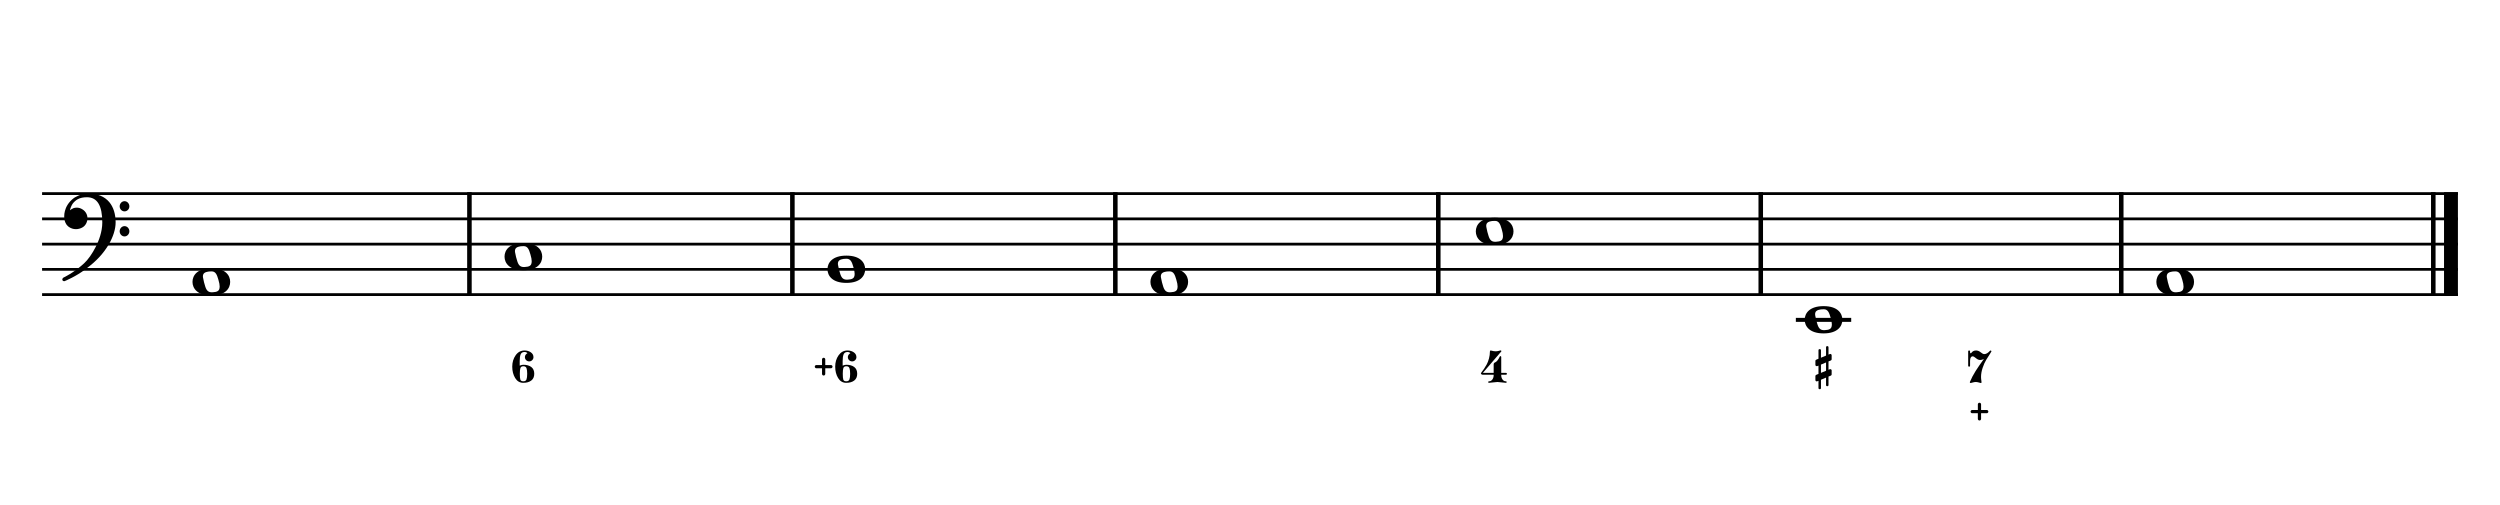 <?xml version="1.0" encoding="UTF-8" standalone="no"?>
<svg width="4209.44px" height="850.392px" viewBox="0 0 4209.44 850.392"
 xmlns="http://www.w3.org/2000/svg" xmlns:xlink="http://www.w3.org/1999/xlink" version="1.2" baseProfile="tiny">
<title>Exercices (6)</title>
<desc>Generated by MuseScore 3.6.2</desc>
<polyline class="StaffLines" fill="none" stroke="#000000" stroke-width="4.68" stroke-linejoin="bevel" points="70.866,325.984 4138.58,325.984"/>
<polyline class="StaffLines" fill="none" stroke="#000000" stroke-width="4.68" stroke-linejoin="bevel" points="70.866,368.504 4138.58,368.504"/>
<polyline class="StaffLines" fill="none" stroke="#000000" stroke-width="4.68" stroke-linejoin="bevel" points="70.866,411.024 4138.58,411.024"/>
<polyline class="StaffLines" fill="none" stroke="#000000" stroke-width="4.68" stroke-linejoin="bevel" points="70.866,453.543 4138.58,453.543"/>
<polyline class="StaffLines" fill="none" stroke="#000000" stroke-width="4.68" stroke-linejoin="bevel" points="70.866,496.063 4138.58,496.063"/>
<polyline class="BarLine" fill="none" stroke="#000000" stroke-width="7.65" stroke-linejoin="bevel" points="790.416,323.646 790.416,498.402"/>
<polyline class="BarLine" fill="none" stroke="#000000" stroke-width="7.65" stroke-linejoin="bevel" points="1334.19,323.646 1334.19,498.402"/>
<polyline class="BarLine" fill="none" stroke="#000000" stroke-width="7.65" stroke-linejoin="bevel" points="1877.97,323.646 1877.97,498.402"/>
<polyline class="BarLine" fill="none" stroke="#000000" stroke-width="7.65" stroke-linejoin="bevel" points="2421.75,323.646 2421.75,498.402"/>
<polyline class="BarLine" fill="none" stroke="#000000" stroke-width="7.65" stroke-linejoin="bevel" points="2964.71,323.646 2964.71,498.402"/>
<polyline class="BarLine" fill="none" stroke="#000000" stroke-width="7.65" stroke-linejoin="bevel" points="3571.71,323.646 3571.71,498.402"/>
<polyline class="BarLine" fill="none" stroke="#000000" stroke-width="7.65" stroke-linejoin="bevel" points="4097.12,323.646 4097.12,498.402"/>
<polyline class="BarLine" fill="none" stroke="#000000" stroke-width="23.39" stroke-linejoin="bevel" points="4126.89,323.646 4126.89,498.402"/>
<polyline class="LedgerLine" fill="none" stroke="#000000" stroke-width="6.80" stroke-linejoin="bevel" points="3023.81,538.583 3117.01,538.583"/>
<path class="Note" transform="matrix(1.701,0,0,1.701,324.111,474.803)" d="M18.7,-13.6 C4.9,-13.6 0,-6.6 0,-0.1 C0,6.4 4.9,13.4 18.7,13.4 C32.5,13.4 37.3,6.4 37.3,-0.1 C37.3,-6.6 32.5,-13.6 18.7,-13.6 M10.4,-4.5 C10.3,-4.9 10.3,-5.3 10.3,-5.7 C10.3,-6.5 10.5,-7.3 10.9,-8 C11.6,-9 12.8,-9.7 14.3,-10 C15.6,-10.3 16.3,-10.5 18.9,-10.5 L19,-10.5 C23,-10.5 24.3,-6.8 25.4,-3 L25.7,-2 C26.5,0.6 26.9,2.8 26.9,4.5 C26.9,5.7 26.7,6.8 26.3,7.6 C25.7,8.7 24.7,9.4 23,9.8 C22.1,10 20.6,10.1 20.6,10.1 C20.1,10.1 19.7,10.2 19.3,10.2 C16.1,10.2 14.1,9 12.7,4.7 C11.5,1 11.3,-0.1 10.4,-4.5"/>
<path class="Note" transform="matrix(1.701,0,0,1.701,849.519,432.283)" d="M18.7,-13.6 C4.9,-13.6 0,-6.6 0,-0.1 C0,6.4 4.9,13.4 18.7,13.4 C32.5,13.4 37.3,6.4 37.3,-0.1 C37.3,-6.6 32.5,-13.6 18.7,-13.6 M10.4,-4.5 C10.3,-4.9 10.3,-5.3 10.3,-5.7 C10.3,-6.5 10.5,-7.3 10.9,-8 C11.6,-9 12.8,-9.7 14.3,-10 C15.6,-10.3 16.3,-10.5 18.9,-10.5 L19,-10.5 C23,-10.5 24.3,-6.8 25.4,-3 L25.7,-2 C26.5,0.6 26.9,2.8 26.9,4.5 C26.9,5.7 26.7,6.8 26.3,7.6 C25.7,8.7 24.7,9.4 23,9.8 C22.1,10 20.6,10.1 20.6,10.1 C20.1,10.1 19.7,10.2 19.3,10.2 C16.1,10.2 14.1,9 12.7,4.7 C11.5,1 11.3,-0.1 10.4,-4.5"/>
<path class="Note" transform="matrix(1.701,0,0,1.701,1393.3,453.543)" d="M18.7,-13.6 C4.9,-13.6 0,-6.6 0,-0.1 C0,6.4 4.9,13.4 18.7,13.4 C32.5,13.4 37.3,6.4 37.3,-0.1 C37.3,-6.6 32.5,-13.6 18.7,-13.6 M10.4,-4.5 C10.3,-4.9 10.3,-5.3 10.3,-5.7 C10.3,-6.5 10.5,-7.3 10.9,-8 C11.6,-9 12.8,-9.7 14.3,-10 C15.6,-10.3 16.3,-10.5 18.9,-10.5 L19,-10.5 C23,-10.5 24.3,-6.8 25.4,-3 L25.7,-2 C26.5,0.6 26.9,2.8 26.9,4.5 C26.9,5.7 26.7,6.8 26.3,7.6 C25.7,8.7 24.7,9.4 23,9.8 C22.1,10 20.6,10.1 20.6,10.1 C20.1,10.1 19.7,10.2 19.3,10.2 C16.1,10.2 14.1,9 12.7,4.7 C11.5,1 11.3,-0.1 10.4,-4.5"/>
<path class="Note" transform="matrix(1.701,0,0,1.701,1937.07,474.803)" d="M18.7,-13.6 C4.9,-13.6 0,-6.6 0,-0.1 C0,6.4 4.9,13.4 18.7,13.4 C32.5,13.4 37.3,6.4 37.3,-0.1 C37.3,-6.6 32.5,-13.6 18.7,-13.6 M10.4,-4.5 C10.3,-4.9 10.3,-5.3 10.3,-5.7 C10.3,-6.5 10.5,-7.3 10.9,-8 C11.6,-9 12.8,-9.7 14.3,-10 C15.6,-10.3 16.3,-10.5 18.9,-10.5 L19,-10.5 C23,-10.5 24.3,-6.8 25.4,-3 L25.7,-2 C26.5,0.6 26.9,2.8 26.9,4.5 C26.9,5.7 26.7,6.8 26.3,7.6 C25.7,8.7 24.7,9.4 23,9.8 C22.1,10 20.6,10.1 20.6,10.1 C20.1,10.1 19.7,10.2 19.3,10.2 C16.1,10.2 14.1,9 12.7,4.7 C11.5,1 11.3,-0.1 10.4,-4.5"/>
<path class="Note" transform="matrix(1.701,0,0,1.701,2484.94,389.764)" d="M18.7,-13.6 C4.9,-13.6 0,-6.6 0,-0.1 C0,6.4 4.9,13.4 18.7,13.4 C32.5,13.4 37.3,6.4 37.3,-0.1 C37.3,-6.6 32.5,-13.6 18.7,-13.6 M10.4,-4.5 C10.3,-4.9 10.3,-5.3 10.3,-5.7 C10.3,-6.5 10.5,-7.3 10.9,-8 C11.6,-9 12.8,-9.7 14.3,-10 C15.6,-10.3 16.3,-10.5 18.9,-10.5 L19,-10.5 C23,-10.5 24.3,-6.8 25.4,-3 L25.7,-2 C26.5,0.6 26.9,2.8 26.9,4.5 C26.9,5.7 26.7,6.8 26.3,7.6 C25.7,8.7 24.7,9.4 23,9.8 C22.1,10 20.6,10.1 20.6,10.1 C20.1,10.1 19.7,10.2 19.3,10.2 C16.1,10.2 14.1,9 12.7,4.7 C11.5,1 11.3,-0.1 10.4,-4.5"/>
<path class="Note" transform="matrix(1.701,0,0,1.701,3038.69,538.583)" d="M18.7,-13.6 C4.9,-13.6 0,-6.6 0,-0.1 C0,6.4 4.9,13.4 18.7,13.4 C32.5,13.4 37.3,6.4 37.3,-0.1 C37.3,-6.6 32.5,-13.6 18.7,-13.6 M10.4,-4.5 C10.3,-4.9 10.3,-5.3 10.3,-5.7 C10.3,-6.5 10.5,-7.3 10.9,-8 C11.6,-9 12.8,-9.7 14.3,-10 C15.6,-10.3 16.3,-10.5 18.9,-10.5 L19,-10.5 C23,-10.5 24.3,-6.8 25.4,-3 L25.7,-2 C26.5,0.6 26.9,2.8 26.9,4.5 C26.9,5.7 26.7,6.8 26.3,7.6 C25.7,8.7 24.7,9.4 23,9.8 C22.1,10 20.6,10.1 20.6,10.1 C20.1,10.1 19.7,10.2 19.3,10.2 C16.1,10.2 14.1,9 12.7,4.7 C11.5,1 11.3,-0.1 10.4,-4.5"/>
<path class="Note" transform="matrix(1.701,0,0,1.701,3630.82,474.803)" d="M18.7,-13.6 C4.9,-13.6 0,-6.6 0,-0.1 C0,6.4 4.9,13.4 18.7,13.4 C32.5,13.4 37.3,6.4 37.3,-0.1 C37.3,-6.6 32.5,-13.6 18.7,-13.6 M10.4,-4.5 C10.3,-4.9 10.3,-5.3 10.3,-5.7 C10.3,-6.5 10.5,-7.3 10.9,-8 C11.6,-9 12.8,-9.7 14.3,-10 C15.6,-10.3 16.3,-10.5 18.9,-10.5 L19,-10.5 C23,-10.5 24.3,-6.8 25.4,-3 L25.7,-2 C26.5,0.6 26.9,2.8 26.9,4.5 C26.9,5.7 26.7,6.8 26.3,7.6 C25.7,8.7 24.7,9.4 23,9.8 C22.1,10 20.6,10.1 20.6,10.1 C20.1,10.1 19.7,10.2 19.3,10.2 C16.1,10.2 14.1,9 12.7,4.7 C11.5,1 11.3,-0.1 10.4,-4.5"/>
<path class="Clef" transform="matrix(1.701,0,0,1.701,104.882,368.504)" d="M25.4,-25.1 C17.8,-25.1 11.7,-20.7 11.6,-20.7 C5.8,-16.4 3.5,-11.3 2.6,-7.8 C2.1,-6 1.9,-4.2 1.9,-2.5 C1.9,-0.1 2.3,2.1 3.2,4 C4.4,6.7 6.7,8.6 9.7,9.6 C10.9,10 12.2,10.2 13.5,10.2 C15.7,10.2 18,9.6 19.9,8.5 C23,6.8 24.9,3.2 24.9,-0.7 C24.9,-4.2 23.1,-7.4 20.1,-9.3 C18,-10.7 16,-11.1 14.3,-11.1 C13.1,-11.1 12,-10.9 11.1,-10.6 C10.1,-10.2 8.4,-9.2 7.6,-8.5 C7.9,-10.4 9.1,-13.3 10.2,-14.9 C11.3,-16.5 13.5,-18.5 15.2,-19.4 C17.7,-20.8 20.9,-21.4 24.4,-21.4 C34.6,-21.4 39.6,-13.2 39.6,3.6 C39.6,12.9 36.1,21.8 33.1,27.7 C29.8,34.3 25.4,40.6 21.5,44.1 C11.1,53.6 1.3,58.1 1.2,58.1 C1.2,58.1 -0.3,59 0.1,60.5 C0.4,61.5 1.3,61.7 1.9,61.7 C2,61.7 2.3,61.6 2.4,61.6 C2.5,61.6 13.9,56.9 23,49.8 C28.1,46.1 32.7,42.1 36.7,37.8 C40.3,33.9 43.4,29.7 45.9,25.5 C50.3,18 52.8,10.2 52.8,3.5 C52.8,-4.8 50.6,-11.7 46.5,-16.6 C41.8,-22.2 34.7,-25.1 25.4,-25.1 M56.8,-12.4 C56.8,-9.6 59,-7.4 61.6,-7.4 C64.2,-7.4 66.4,-9.6 66.4,-12.4 C66.4,-15.2 64.2,-17.5 61.6,-17.5 C59,-17.5 56.8,-15.2 56.8,-12.4 M56.8,12.3 C56.8,15.1 59,17.4 61.6,17.4 C64.2,17.4 66.4,15.1 66.4,12.3 C66.4,9.5 64.2,7.2 61.6,7.2 C59,7.2 56.8,9.5 56.8,12.3"/>
<path class="FiguredBass" d="M883.228,592.657 C879.952,592.657 877.771,593.974 876.687,596.608 C875.602,599.242 875.06,602.972 875.06,607.798 L875.06,615.634 C877.362,614.704 879.354,614.217 881.036,614.173 C886.792,614.173 891.318,615.445 894.616,617.991 C897.915,620.537 899.564,624.322 899.564,629.347 C899.564,634.371 897.892,638.167 894.55,640.735 C891.208,643.303 886.703,644.587 881.036,644.587 C875.237,644.587 870.699,641.897 867.423,636.518 C864.147,631.139 862.509,624.753 862.509,617.36 C862.509,610.011 864.413,603.636 868.22,598.235 C872.027,592.834 877.03,590.134 883.228,590.134 C887.301,590.134 890.82,591.163 893.786,593.222 C896.752,595.28 898.236,597.992 898.236,601.356 C898.236,603.304 897.527,604.986 896.111,606.403 C894.694,607.82 893.001,608.528 891.03,608.528 C889.06,608.528 887.367,607.82 885.95,606.403 C884.534,604.986 883.825,603.304 883.825,601.356 C883.825,599.453 884.534,597.77 885.95,596.309 C886.437,595.734 887.124,595.247 888.009,594.848 C887.788,594.273 887.345,593.83 886.681,593.52 C885.707,592.945 884.556,592.657 883.228,592.657 M886.482,619.817 C885.685,617.736 883.936,616.696 881.236,616.696 C878.535,616.696 876.864,617.736 876.222,619.817 C875.58,621.898 875.259,625.063 875.259,629.313 C875.259,634.316 875.58,637.681 876.222,639.407 C876.864,641.134 878.535,641.997 881.236,641.997 C883.936,641.997 885.685,640.957 886.482,638.876 C887.279,636.795 887.677,633.619 887.677,629.347 C887.677,625.074 887.279,621.898 886.482,619.817"/>
<path class="FiguredBass" d="M1388.76,631.505 C1388.28,632.036 1387.63,632.302 1386.84,632.302 C1386.04,632.302 1385.39,632.025 1384.88,631.472 C1384.37,630.918 1384.11,630.287 1384.11,629.579 L1384.11,620.083 L1374.62,620.083 C1373.82,620.083 1373.17,619.806 1372.66,619.253 C1372.15,618.699 1371.9,618.069 1371.9,617.36 C1371.9,616.652 1372.15,616.021 1372.66,615.468 C1373.17,614.914 1373.82,614.638 1374.62,614.638 L1384.11,614.638 L1384.11,605.141 C1384.11,604.433 1384.37,603.802 1384.88,603.249 C1385.39,602.695 1386.04,602.419 1386.84,602.419 C1387.63,602.419 1388.29,602.695 1388.8,603.249 C1389.31,603.802 1389.56,604.433 1389.56,605.141 L1389.56,614.638 L1399.06,614.638 C1399.85,614.638 1400.51,614.914 1401.02,615.468 C1401.52,616.021 1401.78,616.652 1401.78,617.36 C1401.78,618.069 1401.52,618.699 1401.02,619.253 C1400.51,619.806 1399.85,620.083 1399.06,620.083 L1389.56,620.083 L1389.56,629.579 C1389.56,630.287 1389.29,630.929 1388.76,631.505 M1427.01,592.657 C1423.73,592.657 1421.55,593.974 1420.46,596.608 C1419.38,599.242 1418.84,602.972 1418.84,607.798 L1418.84,615.634 C1421.14,614.704 1423.13,614.217 1424.81,614.173 C1430.57,614.173 1435.1,615.445 1438.39,617.991 C1441.69,620.537 1443.34,624.322 1443.34,629.347 C1443.34,634.371 1441.67,638.167 1438.33,640.735 C1434.99,643.303 1430.48,644.587 1424.81,644.587 C1419.01,644.587 1414.48,641.897 1411.2,636.518 C1407.92,631.139 1406.29,624.753 1406.29,617.36 C1406.29,610.011 1408.19,603.636 1412,598.235 C1415.81,592.834 1420.81,590.134 1427.01,590.134 C1431.08,590.134 1434.6,591.163 1437.56,593.222 C1440.53,595.28 1442.01,597.992 1442.01,601.356 C1442.01,603.304 1441.31,604.986 1439.89,606.403 C1438.47,607.82 1436.78,608.528 1434.81,608.528 C1432.84,608.528 1431.14,607.82 1429.73,606.403 C1428.31,604.986 1427.6,603.304 1427.6,601.356 C1427.6,599.453 1428.31,597.77 1429.73,596.309 C1430.22,595.734 1430.9,595.247 1431.79,594.848 C1431.57,594.273 1431.12,593.83 1430.46,593.52 C1429.48,592.945 1428.33,592.657 1427.01,592.657 M1430.26,619.817 C1429.46,617.736 1427.71,616.696 1425.01,616.696 C1422.31,616.696 1420.64,617.736 1420,619.817 C1419.36,621.898 1419.04,625.063 1419.04,629.313 C1419.04,634.316 1419.36,637.681 1420,639.407 C1420.64,641.134 1422.31,641.997 1425.01,641.997 C1427.71,641.997 1429.46,640.957 1430.26,638.876 C1431.06,636.795 1431.45,633.619 1431.45,629.347 C1431.45,625.074 1431.06,621.898 1430.26,619.817"/>
<path class="FiguredBass" d="M2518.18,591.528 C2519.86,591.528 2521.64,591.285 2523.49,590.798 L2526.48,590.001 C2527.06,590.001 2527.51,590.222 2527.84,590.665 C2528.18,591.108 2528.14,591.506 2527.74,591.86 L2496.87,627.786 L2514.99,627.786 L2514.99,613.575 C2514.99,612.557 2515.27,611.771 2515.82,611.218 C2516.38,610.664 2517.09,610.222 2517.95,609.889 C2518.81,609.557 2519.94,608.572 2521.34,606.934 C2522.73,605.296 2524.07,603.083 2525.35,600.294 C2525.58,599.851 2525.91,599.63 2526.35,599.63 C2527.28,599.63 2527.74,600.139 2527.74,601.157 L2527.74,627.786 L2535.58,627.786 C2536.69,627.786 2537.24,628.295 2537.24,629.313 C2537.24,630.42 2536.69,630.973 2535.58,630.973 L2527.74,630.973 L2527.74,631.837 C2527.74,634.582 2528.48,636.972 2529.94,639.009 C2531.4,641.045 2533.28,642.063 2535.58,642.063 C2536.47,642.063 2536.91,642.462 2536.91,643.259 C2536.91,644.144 2536.47,644.587 2535.58,644.587 C2533.99,644.587 2531.62,644.354 2528.48,643.889 C2525.33,643.425 2522.95,643.192 2521.34,643.192 C2519.72,643.192 2517.34,643.425 2514.2,643.889 C2511.05,644.354 2508.69,644.587 2507.09,644.587 C2506.21,644.587 2505.76,644.144 2505.76,643.259 C2505.76,642.462 2506.21,642.063 2507.09,642.063 C2509.39,642.063 2511.29,641.045 2512.77,639.009 C2514.25,636.972 2514.99,634.582 2514.99,631.837 L2514.99,630.973 L2496.87,630.973 C2495.71,630.973 2494.86,630.697 2494.31,630.143 C2493.76,629.59 2493.48,629.026 2493.48,628.45 C2493.48,628.229 2494,627.465 2495.04,626.159 C2496.08,624.853 2497.35,623.115 2498.86,620.946 C2500.36,618.777 2501.86,616.309 2503.34,613.542 C2504.82,610.775 2506.09,607.455 2507.13,603.581 C2508.17,599.707 2508.69,595.8 2508.69,591.86 C2508.69,590.709 2509.17,590.134 2510.15,590.134 C2510.28,590.134 2510.74,590.244 2511.54,590.466 C2512.34,590.687 2513.36,590.919 2514.6,591.163 C2515.84,591.406 2517.03,591.528 2518.18,591.528"/>
<path class="FiguredBass" d="M3066.1,639.381 L3066.1,653.26 C3066.1,654.633 3065.4,655.319 3064,655.319 C3062.61,655.319 3061.91,654.633 3061.91,653.26 L3061.91,641.174 L3059.79,642.038 C3059.57,642.126 3059.28,642.17 3058.92,642.17 C3058.35,642.17 3057.84,641.949 3057.4,641.506 C3056.95,641.064 3056.73,640.554 3056.73,639.979 L3056.73,633.206 C3056.73,632.232 3057.2,631.545 3058.13,631.147 L3061.91,629.553 L3061.91,615.608 L3059.79,616.471 C3059.65,616.515 3059.48,616.538 3059.26,616.538 C3059.17,616.538 3059.06,616.538 3058.92,616.538 C3058.26,616.449 3057.73,616.206 3057.33,615.807 C3056.93,615.409 3056.73,614.944 3056.73,614.413 L3056.73,607.639 C3056.73,606.709 3057.2,606.045 3058.13,605.647 L3061.91,604.053 L3061.91,589.909 C3061.91,588.536 3062.61,587.85 3064,587.85 C3065.4,587.85 3066.1,588.536 3066.1,589.909 L3066.1,602.327 L3074.66,598.741 L3074.66,584.862 C3074.66,583.489 3075.35,582.803 3076.72,582.803 C3078.09,582.803 3078.78,583.489 3078.78,584.862 L3078.78,597.081 L3081.1,596.084 C3081.32,595.996 3081.57,595.952 3081.83,595.952 C3082.41,595.952 3082.93,596.173 3083.39,596.616 C3083.86,597.058 3084.09,597.567 3084.09,598.143 L3084.09,604.916 C3084.09,605.89 3083.6,606.577 3082.63,606.975 L3078.78,608.569 L3078.78,622.581 L3081.1,621.651 C3081.24,621.607 3081.39,621.584 3081.57,621.584 C3081.66,621.584 3081.74,621.584 3081.83,621.584 C3082.59,621.717 3083.15,621.961 3083.53,622.315 C3083.9,622.669 3084.09,623.134 3084.09,623.709 L3084.09,630.483 C3084.09,631.413 3083.6,632.077 3082.63,632.475 L3078.78,634.069 L3078.78,648.213 C3078.78,649.586 3078.09,650.272 3076.72,650.272 C3075.35,650.272 3074.66,649.586 3074.66,648.213 L3074.66,635.795 L3066.1,639.381 M3066.1,627.827 L3074.66,624.307 L3074.66,610.295 L3066.1,613.881 L3066.1,627.827 "/>
<path class="FiguredBass" d="M3318.42,595.048 C3318.55,595.048 3318.84,594.76 3319.28,594.184 C3321.19,591.484 3323.84,590.134 3327.25,590.134 C3330,590.134 3332.59,591.152 3335.02,593.188 C3337.46,595.225 3339.47,596.243 3341.07,596.243 C3342.79,596.243 3344.43,595.734 3345.98,594.716 C3347.53,593.697 3348.76,592.679 3349.67,591.661 C3350.57,590.643 3351.16,590.134 3351.43,590.134 C3351.87,590.134 3352.27,590.278 3352.62,590.565 C3352.97,590.853 3353.15,591.218 3353.15,591.661 C3353.15,591.971 3352.24,593.498 3350.43,596.243 C3348.61,598.988 3346.6,602.164 3344.39,605.772 C3342.17,609.38 3340.16,613.885 3338.34,619.286 C3336.53,624.687 3335.62,629.845 3335.62,634.759 C3335.62,636.662 3335.82,638.854 3336.22,641.333 C3336.53,643.236 3336.53,644.321 3336.22,644.587 C3336,644.808 3335.62,644.919 3335.09,644.919 C3334.87,644.919 3333.84,644.631 3332,644.056 C3330.16,643.48 3328.4,643.192 3326.72,643.192 C3325.22,643.192 3323.48,643.48 3321.51,644.056 C3319.54,644.631 3318.44,644.919 3318.22,644.919 C3317.74,644.919 3317.34,644.72 3317.03,644.321 C3316.72,643.923 3316.67,643.502 3316.89,643.059 C3319.51,636.817 3322.68,630.741 3326.42,624.831 C3330.16,618.921 3334.85,612.114 3340.47,604.411 C3338.34,605.562 3336.2,606.138 3334.03,606.138 C3331.72,606.138 3329.4,605.108 3327.05,603.05 C3324.71,600.991 3322.78,599.962 3321.28,599.962 C3320.17,599.962 3319.21,600.593 3318.39,601.854 C3317.57,603.116 3317.16,605.009 3317.16,607.532 L3317.16,615.7 C3317.16,616.807 3316.65,617.36 3315.63,617.36 C3314.53,617.36 3313.97,616.807 3313.97,615.7 L3313.97,591.794 C3313.97,590.687 3314.53,590.134 3315.63,590.134 C3316.65,590.134 3317.16,590.687 3317.16,591.794 L3317.16,593.321 C3317.16,593.675 3317.25,593.985 3317.43,594.251 C3317.96,594.782 3318.29,595.048 3318.42,595.048"/>
<path class="FiguredBass" d="M3334.89,707.208 C3334.41,707.739 3333.77,708.005 3332.97,708.005 C3332.17,708.005 3331.52,707.728 3331.01,707.175 C3330.5,706.621 3330.25,705.99 3330.25,705.282 L3330.25,695.786 L3320.75,695.786 C3319.95,695.786 3319.3,695.509 3318.79,694.956 C3318.28,694.403 3318.03,693.772 3318.03,693.063 C3318.03,692.355 3318.28,691.724 3318.79,691.171 C3319.3,690.617 3319.95,690.341 3320.75,690.341 L3330.25,690.341 L3330.25,680.845 C3330.25,680.136 3330.5,679.505 3331.01,678.952 C3331.52,678.399 3332.17,678.122 3332.97,678.122 C3333.77,678.122 3334.42,678.399 3334.93,678.952 C3335.44,679.505 3335.69,680.136 3335.69,680.845 L3335.69,690.341 L3345.19,690.341 C3345.98,690.341 3346.64,690.617 3347.15,691.171 C3347.66,691.724 3347.91,692.355 3347.91,693.063 C3347.91,693.772 3347.66,694.403 3347.15,694.956 C3346.64,695.509 3345.98,695.786 3345.19,695.786 L3335.69,695.786 L3335.69,705.282 C3335.69,705.99 3335.43,706.632 3334.89,707.208"/>
</svg>
